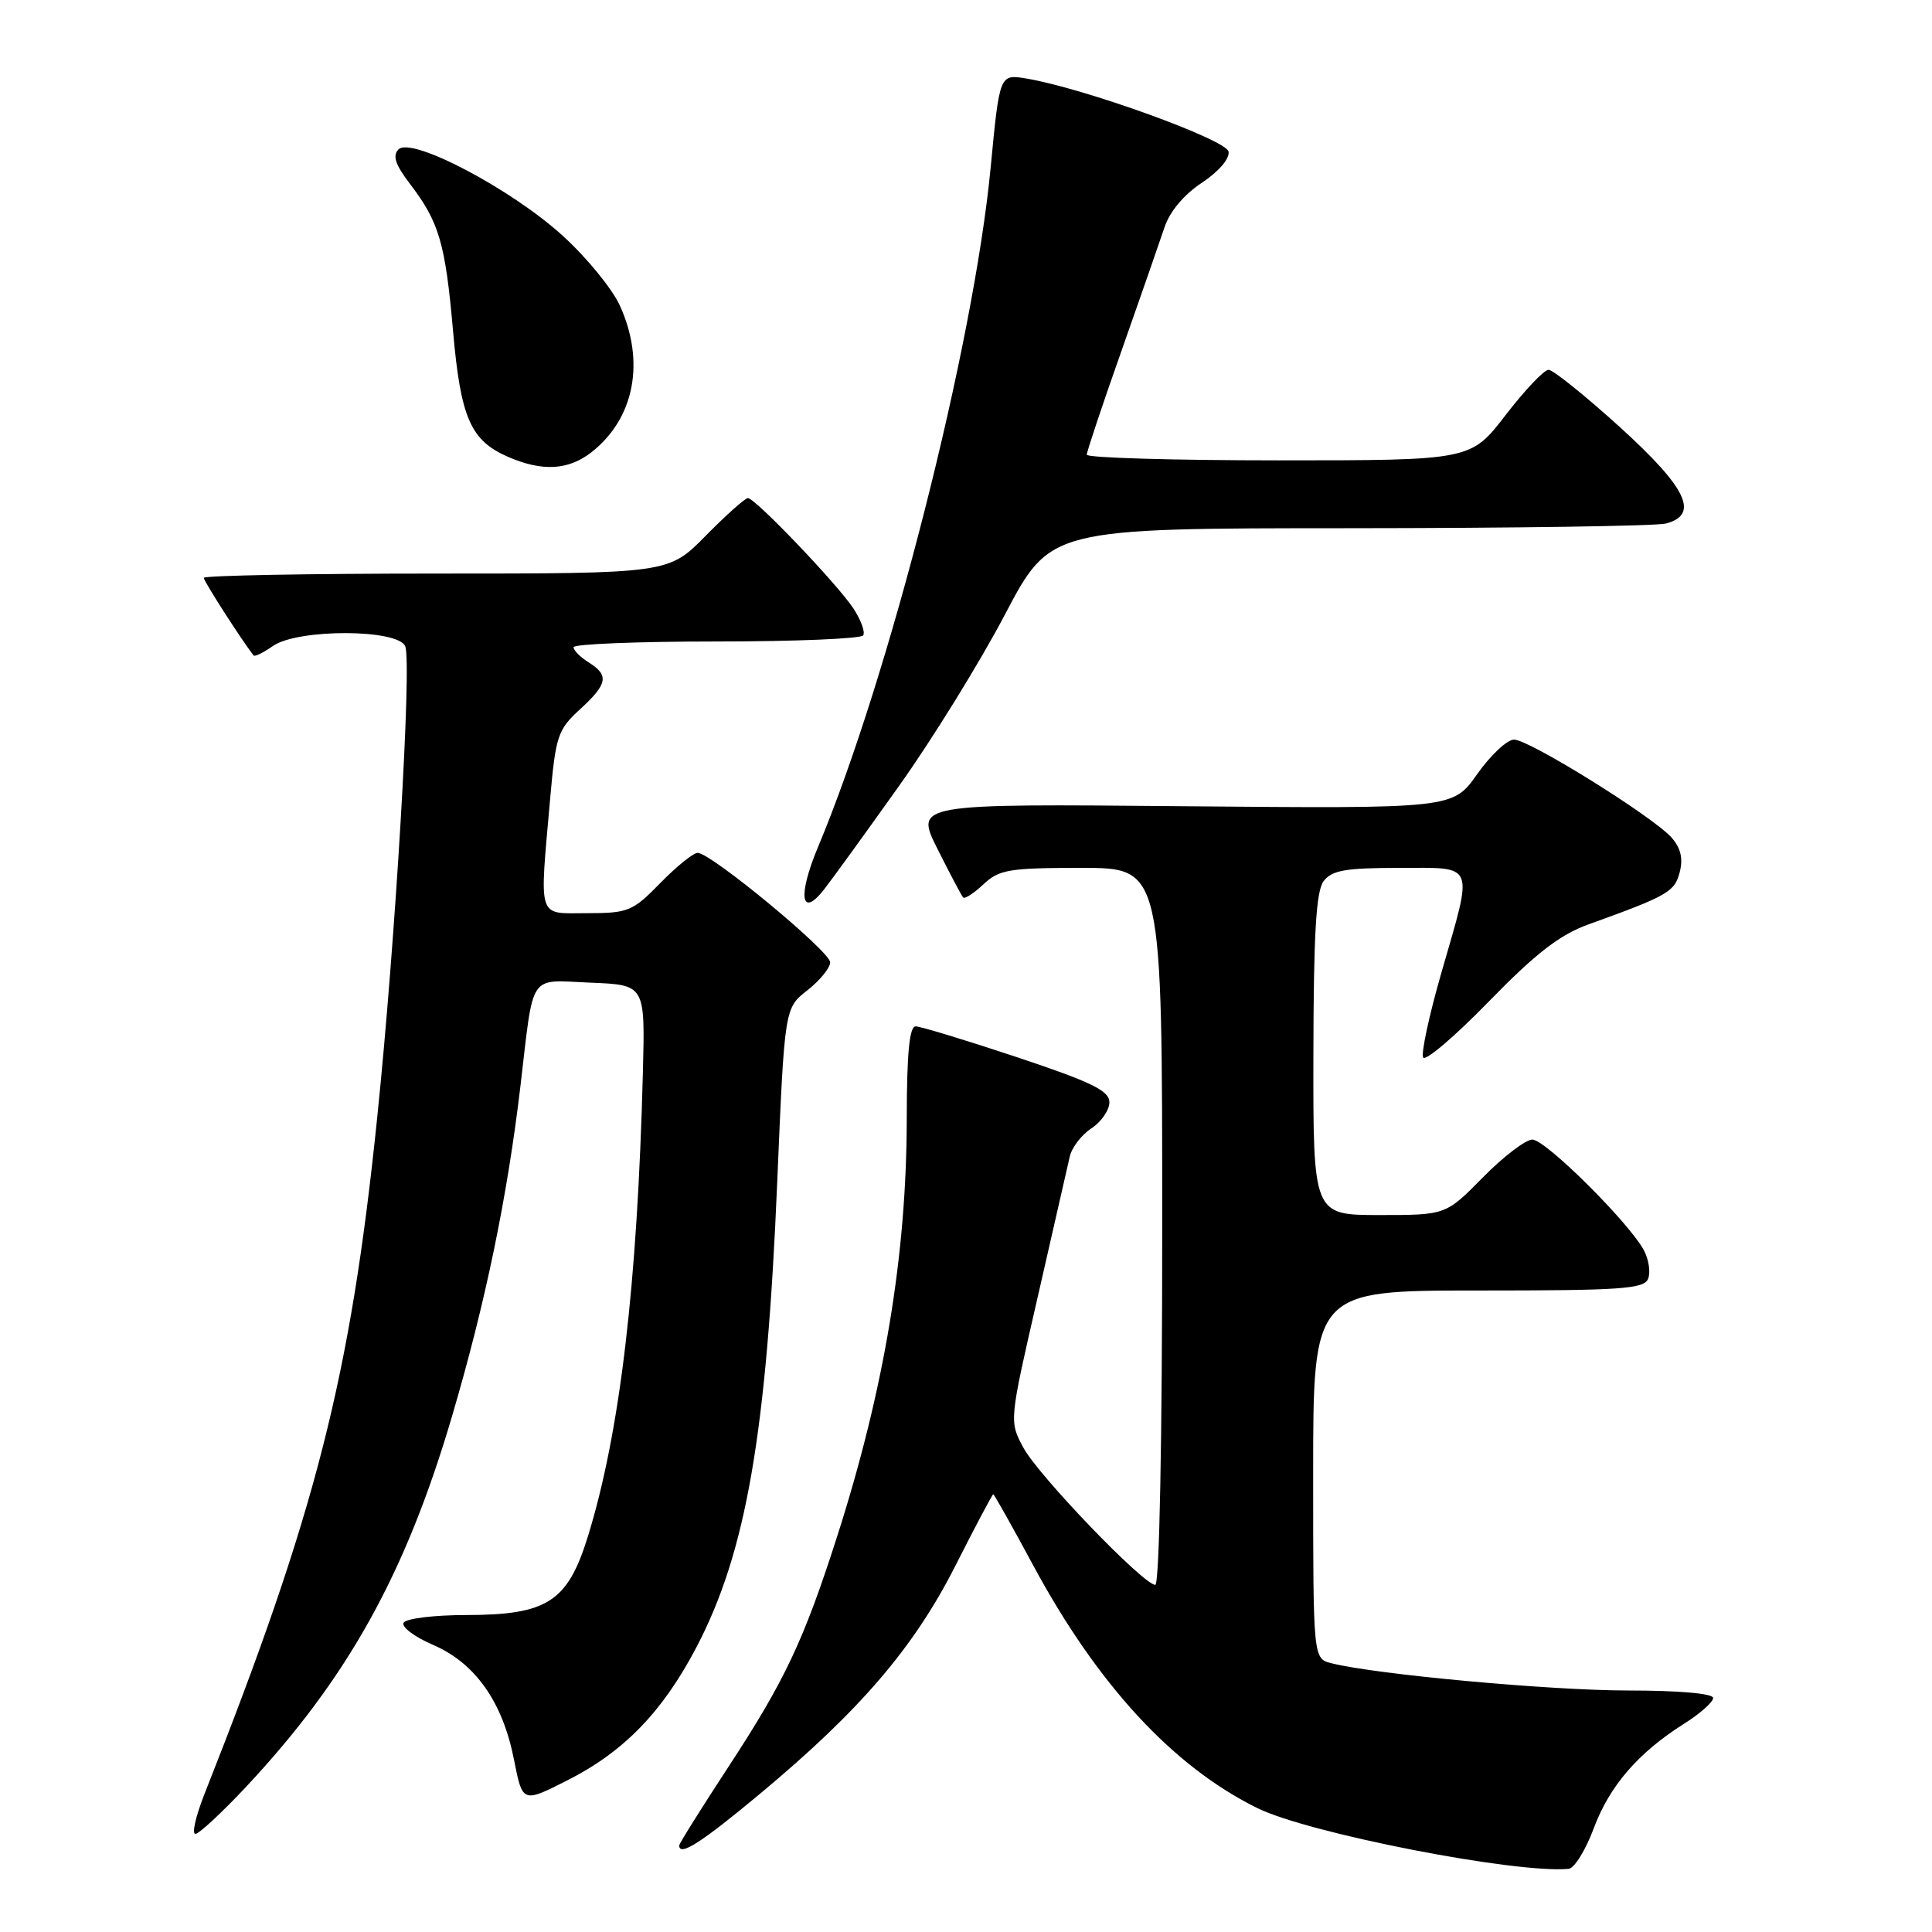 <?xml version="1.0" encoding="UTF-8" standalone="no"?>
<!DOCTYPE svg PUBLIC "-//W3C//DTD SVG 1.1//EN" "http://www.w3.org/Graphics/SVG/1.1/DTD/svg11.dtd" >
<svg xmlns="http://www.w3.org/2000/svg" xmlns:xlink="http://www.w3.org/1999/xlink" version="1.1" viewBox="0 0 256 256">
 <g >
 <path fill="currentColor"
d=" M 211.18 242.26 C 213.28 236.63 217.07 232.24 223.17 228.39 C 225.28 227.06 227.00 225.53 227.00 224.99 C 227.00 224.40 222.49 224.00 215.74 224.00 C 205.47 224.00 182.34 221.88 176.43 220.39 C 174.00 219.78 174.00 219.78 174.00 195.39 C 174.00 171.00 174.00 171.00 195.89 171.00 C 214.88 171.00 217.87 170.79 218.39 169.43 C 218.72 168.56 218.47 166.88 217.83 165.68 C 215.88 162.02 204.79 151.00 203.05 151.00 C 202.16 151.00 199.21 153.25 196.50 156.00 C 191.58 161.00 191.58 161.00 182.79 161.00 C 174.00 161.00 174.00 161.00 174.03 139.75 C 174.06 123.67 174.39 118.07 175.39 116.75 C 176.48 115.32 178.30 115.00 185.36 115.00 C 195.61 115.00 195.25 114.12 191.00 128.86 C 189.36 134.55 188.27 139.63 188.58 140.13 C 188.89 140.64 192.83 137.28 197.32 132.66 C 203.54 126.28 206.70 123.85 210.50 122.48 C 221.02 118.69 221.92 118.17 222.58 115.53 C 223.04 113.72 222.69 112.31 221.45 110.94 C 218.89 108.12 202.61 98.00 200.62 98.00 C 199.71 98.00 197.51 100.06 195.73 102.58 C 192.51 107.15 192.51 107.15 156.87 106.83 C 121.22 106.50 121.22 106.50 124.23 112.50 C 125.88 115.80 127.41 118.69 127.62 118.92 C 127.83 119.15 129.05 118.36 130.32 117.17 C 132.39 115.22 133.73 115.00 143.31 115.00 C 154.00 115.00 154.00 115.00 154.00 162.50 C 154.00 190.72 153.63 210.00 153.08 210.00 C 151.51 210.00 137.60 195.53 135.60 191.82 C 133.72 188.32 133.72 188.32 137.49 171.91 C 139.56 162.88 141.47 154.51 141.74 153.29 C 142.00 152.08 143.29 150.38 144.61 149.52 C 145.92 148.66 147.00 147.10 147.00 146.06 C 147.00 144.53 144.67 143.39 134.75 140.08 C 128.01 137.84 121.97 136.00 121.33 136.00 C 120.50 136.00 120.16 139.57 120.15 148.25 C 120.13 166.32 117.18 184.04 110.94 203.54 C 106.50 217.40 104.00 222.69 96.51 234.13 C 92.93 239.60 90.00 244.28 90.00 244.53 C 90.00 246.04 92.91 244.18 100.71 237.68 C 113.97 226.64 121.10 218.31 126.60 207.46 C 129.23 202.26 131.49 198.00 131.61 198.00 C 131.73 198.00 134.12 202.24 136.91 207.43 C 145.45 223.27 155.45 234.09 166.62 239.59 C 173.44 242.94 200.87 248.29 207.86 247.63 C 208.61 247.56 210.11 245.14 211.18 242.26 Z  M 32.64 236.73 C 46.08 222.35 53.73 208.59 59.89 187.68 C 64.33 172.60 67.20 158.73 68.95 144.00 C 70.77 128.60 69.92 129.87 78.27 130.21 C 85.48 130.50 85.48 130.50 85.19 142.00 C 84.46 170.32 82.15 189.81 77.91 203.55 C 75.23 212.24 72.53 213.99 61.81 214.00 C 57.58 214.00 53.84 214.45 53.49 215.01 C 53.15 215.56 54.89 216.88 57.35 217.94 C 62.96 220.34 66.61 225.51 68.11 233.18 C 69.24 238.91 69.24 238.91 75.15 235.92 C 82.64 232.14 87.79 226.84 92.28 218.27 C 98.86 205.72 101.59 190.01 102.99 156.54 C 103.96 133.58 103.96 133.58 106.98 131.22 C 108.64 129.92 110.00 128.25 110.00 127.51 C 110.00 126.08 94.20 113.01 92.45 113.01 C 91.88 113.00 89.65 114.80 87.50 117.00 C 83.83 120.76 83.24 121.00 77.80 121.00 C 71.11 121.00 71.47 122.13 72.91 105.69 C 73.63 97.53 73.92 96.67 76.84 94.00 C 80.52 90.63 80.74 89.48 78.00 87.77 C 76.90 87.08 76.00 86.18 76.00 85.76 C 76.00 85.34 84.52 85.00 94.94 85.00 C 105.36 85.00 114.11 84.63 114.38 84.19 C 114.66 83.74 114.08 82.15 113.10 80.65 C 110.97 77.41 100.07 66.00 99.10 66.00 C 98.73 66.00 96.21 68.25 93.50 71.00 C 88.58 76.00 88.58 76.00 57.79 76.00 C 40.85 76.00 27.00 76.26 27.00 76.57 C 27.00 77.01 31.98 84.77 33.60 86.85 C 33.75 87.05 34.90 86.48 36.16 85.60 C 39.46 83.29 52.80 83.33 53.70 85.65 C 54.58 87.96 52.40 124.65 49.99 148.00 C 46.44 182.51 41.89 200.32 27.08 237.75 C 25.94 240.64 25.40 243.00 25.89 243.00 C 26.37 243.00 29.41 240.18 32.64 236.73 Z  M 119.10 104.18 C 123.54 97.95 129.86 87.72 133.16 81.43 C 139.17 70.00 139.17 70.00 178.83 69.99 C 200.65 69.98 219.51 69.70 220.75 69.37 C 225.21 68.18 223.53 64.67 214.64 56.59 C 210.03 52.42 205.79 49.00 205.19 49.00 C 204.60 49.00 202.04 51.70 199.50 55.00 C 194.88 61.00 194.88 61.00 169.44 61.00 C 155.45 61.00 144.00 60.66 144.00 60.25 C 144.01 59.84 146.07 53.65 148.60 46.50 C 151.12 39.35 153.68 31.98 154.30 30.13 C 154.98 28.05 156.88 25.78 159.25 24.22 C 161.49 22.73 162.96 21.02 162.79 20.09 C 162.50 18.50 143.57 11.66 135.97 10.40 C 132.45 9.82 132.45 9.82 131.26 22.27 C 129.00 45.81 117.85 89.66 108.37 112.29 C 105.69 118.69 106.12 121.75 109.17 117.89 C 110.20 116.57 114.67 110.41 119.10 104.18 Z  M 78.39 59.91 C 84.07 55.44 85.52 47.94 82.14 40.50 C 81.14 38.29 77.75 34.14 74.61 31.28 C 67.82 25.07 54.53 18.07 52.81 19.79 C 51.98 20.62 52.38 21.82 54.34 24.39 C 58.19 29.43 59.01 32.23 60.03 43.85 C 61.04 55.38 62.35 58.38 67.33 60.54 C 71.86 62.51 75.33 62.31 78.39 59.91 Z "/>
</g>
</svg>